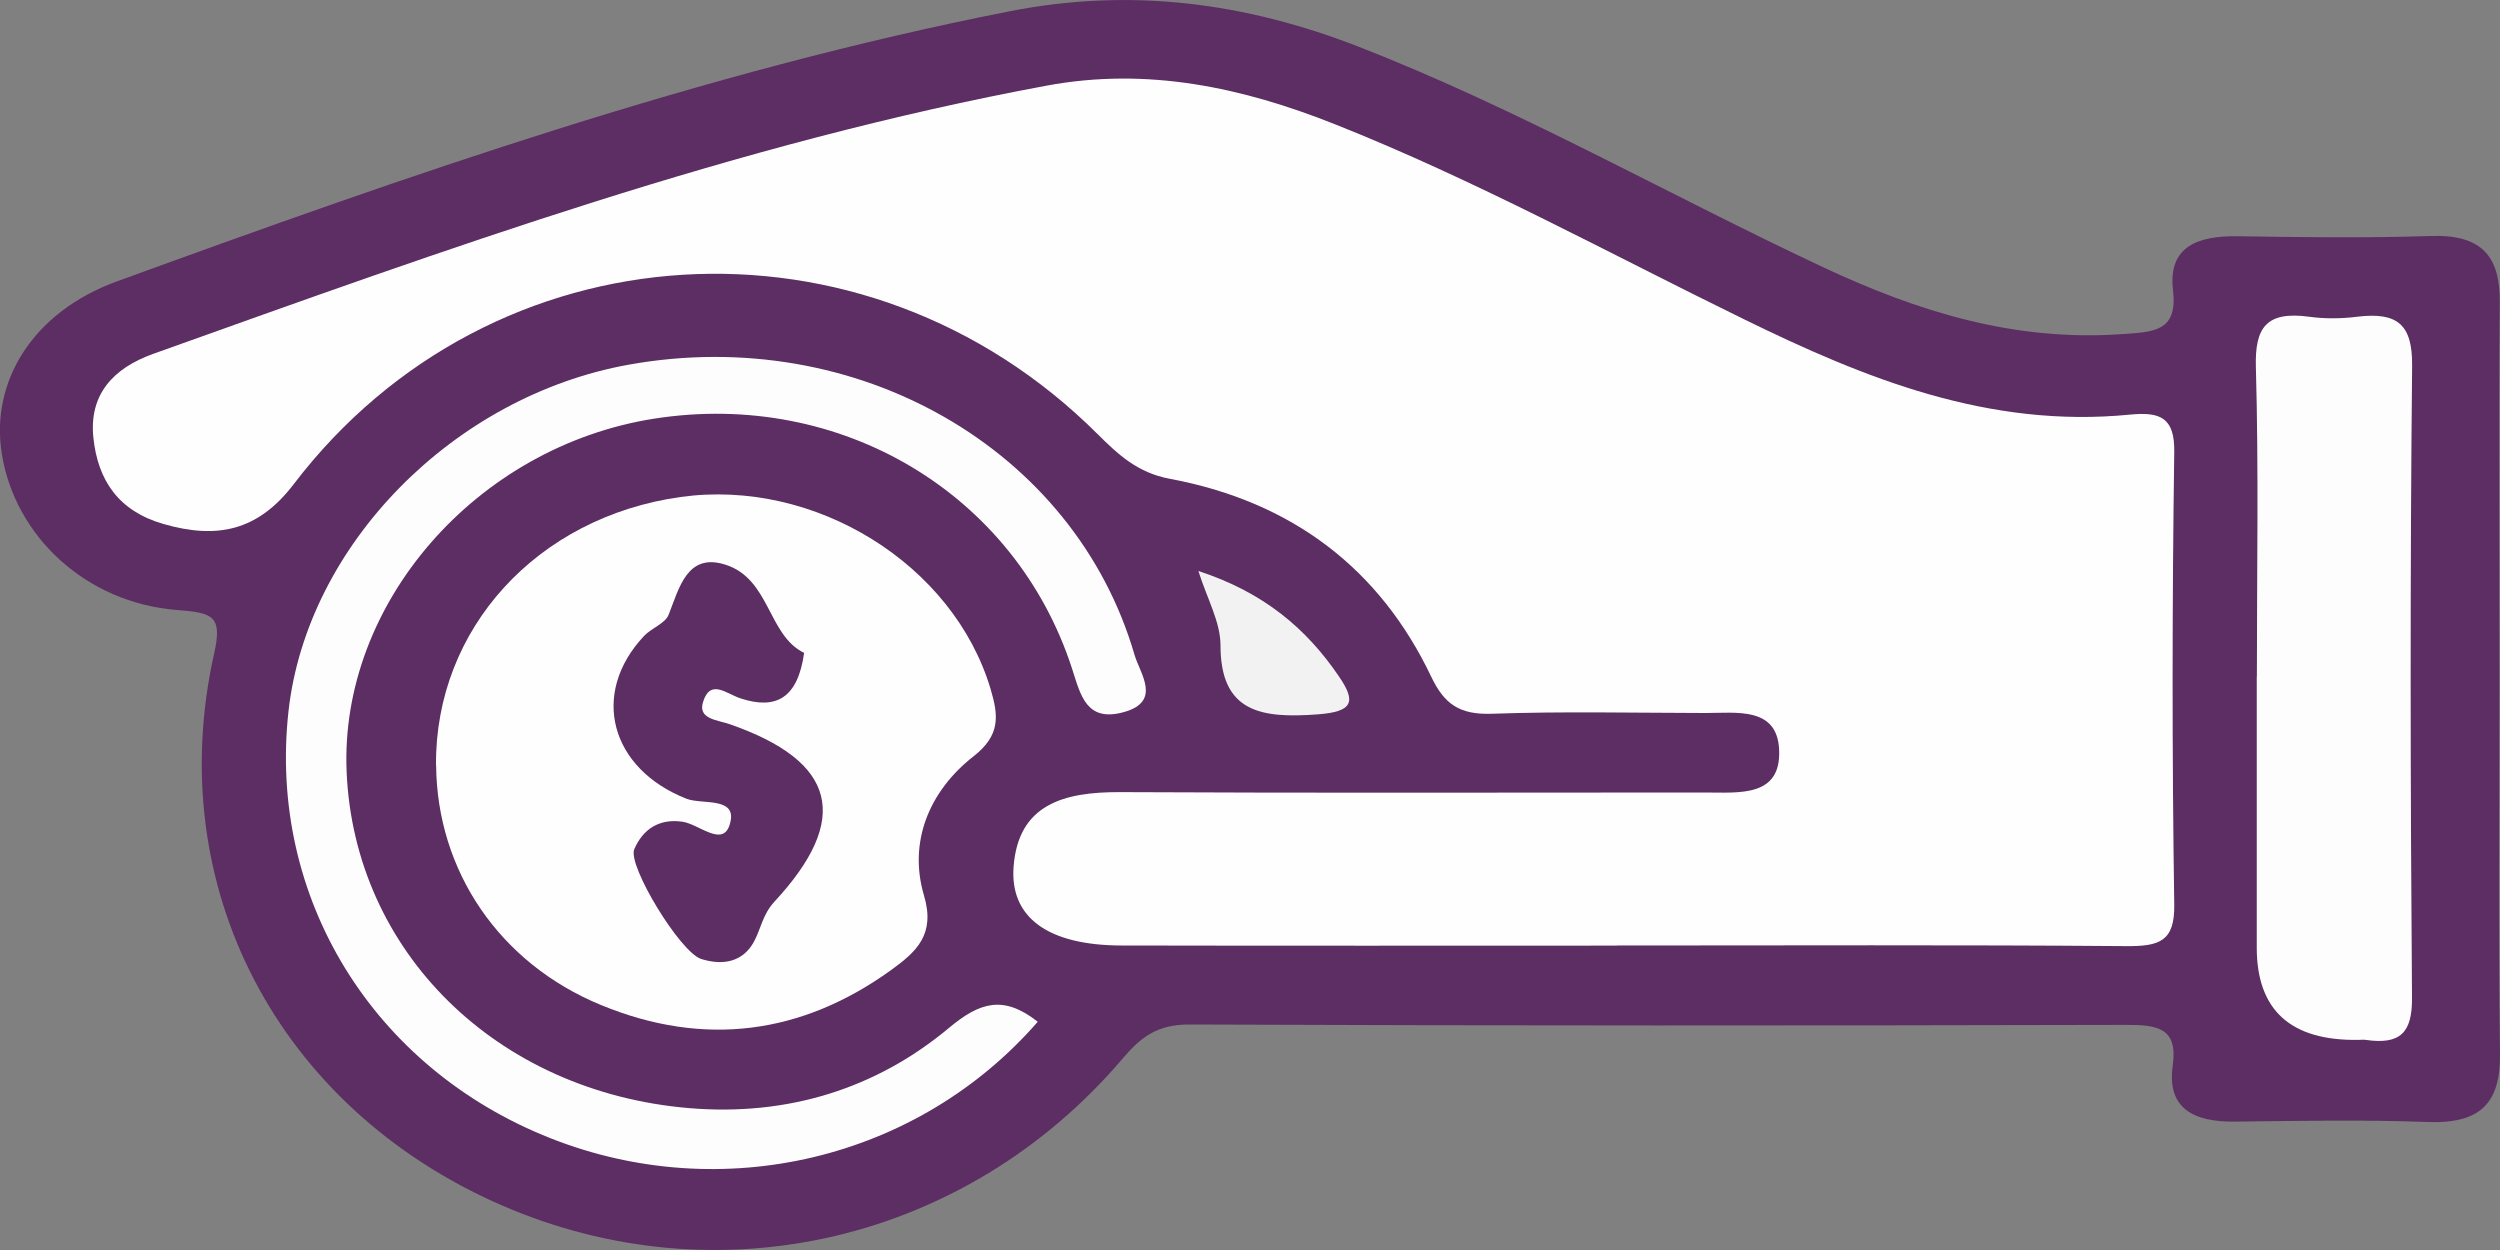 <?xml version="1.0" encoding="UTF-8"?>
<svg id="Layer_1" data-name="Layer 1" xmlns="http://www.w3.org/2000/svg" viewBox="0 0 200 100">
  <rect x="0" y="0" width="200" height="100" fill="#808080" stroke="none"/>
  <defs>
    <style>
      .cls-1 {
        fill: #5c2e63;
      }

      .cls-2 {
        fill: #fdfdfd;
      }

      .cls-3 {
        fill: #f2f2f2;
      }

      .cls-4 {
        fill: #fefefe;
      }
    </style>
  </defs>
  <path class="cls-1" d="M199.95,54.71c0,9.83-.1,19.67,.05,29.5,.06,3.94-1.45,5.71-5.78,5.55-5.13-.19-10.27-.09-15.41-.03-3.31,.04-5.48-1.04-4.99-4.49,.43-3.05-1.27-3.26-3.81-3.25-24.95,.06-49.9,.07-74.84-.03-2.53-.01-3.85,.95-5.33,2.69-12.49,14.7-32.4,19.34-49.78,11.74-17.82-7.79-27.12-25.48-22.92-44.15,.68-3.02-.18-3.22-2.98-3.44-7.27-.57-12.97-5.89-14.02-12.52-.91-5.75,2.47-11.31,9.19-13.76C32.7,14.01,56.15,5.75,80.78,.9c9.72-1.91,18.88-.68,27.92,2.84,12.87,5.02,24.77,11.84,37.2,17.66,7.5,3.51,15.16,5.91,23.71,5.34,2.7-.18,4.62-.19,4.23-3.53-.41-3.5,1.98-4.36,5.21-4.31,5.14,.08,10.28,.15,15.41-.02,4.1-.14,5.55,1.64,5.52,5.29-.09,10.18-.03,20.36-.03,30.54Z"/>
  <path class="cls-4" d="M129.35,75.65c-13.21,0-26.41,.02-39.62-.01-5.88-.01-8.97-2.23-8.64-6.34,.39-4.93,3.96-5.95,8.52-5.93,15.59,.08,31.18,.03,46.77,.03,2.75,0,6.13,.4,5.95-3.43-.16-3.44-3.39-2.93-5.92-2.93-5.69-.01-11.38-.14-17.06,.06-2.6,.09-3.81-.78-4.85-2.96-4.09-8.58-11.06-14-20.93-15.84-2.56-.48-4.1-1.92-5.76-3.57-18.61-18.56-48.46-16.77-64.31,4-2.87,3.76-6.15,4.42-10.42,3.19-3.62-1.04-5.25-3.51-5.61-6.9-.36-3.46,1.58-5.56,4.78-6.71C35.67,19.94,59.04,11.43,83.74,6.85c8.07-1.5,15.65,.15,23.03,3.08,11.31,4.49,21.9,10.31,32.77,15.62,9.68,4.74,19.55,8.73,30.85,7.62,2.42-.24,3.59,.23,3.55,2.98-.17,12.07-.18,24.15,0,36.23,.04,2.94-1.19,3.33-3.86,3.31-13.57-.11-27.15-.05-40.72-.05Z"/>
  <path class="cls-4" d="M34.88,61.22c-.08-10.91,8.07-19.85,19.56-21.46,10.76-1.51,21.84,5.39,24.81,15.37,.63,2.12,.8,3.68-1.36,5.37-3.62,2.83-5.22,6.93-3.97,11.14,.93,3.13-.61,4.5-2.64,5.97-7.13,5.14-14.94,6.19-23.18,2.8-8.19-3.36-13.15-10.79-13.21-19.2Z"/>
  <path class="cls-2" d="M83.03,81.73c-9.64,11.08-25.29,14.73-38.96,9.34-14.26-5.62-22.64-19.28-20.99-34.18,1.48-13.28,13.19-25.2,27.24-27.72,18.18-3.26,35.63,6.71,40.44,23.21,.44,1.51,2.21,3.74-.86,4.59-3,.83-3.45-1.36-4.13-3.46-4.54-14.03-18.52-22.35-33.42-20.02-14.25,2.23-25.2,14.8-24.62,28.27,.62,14.36,11.97,25.59,27.4,26.89,7.85,.66,14.95-1.54,20.79-6.42,2.49-2.08,4.37-2.63,7.1-.49Z"/>
  <path class="cls-2" d="M180.55,54.14c0-8.26,.15-16.52-.08-24.77-.09-3.15,.82-4.5,4.26-4.03,1.25,.17,2.57,.16,3.83,0,3.26-.4,4.44,.64,4.41,3.92-.17,16.85-.14,33.71-.01,50.57,.02,2.75-.9,3.77-3.71,3.36-.18-.03-.37,0-.55,0q-8.16,.14-8.16-7.38c0-7.22,0-14.45,0-21.67Z"/>
  <path class="cls-3" d="M95.87,45.68c5.22,1.7,8.64,4.6,11.25,8.44,1.38,2.02,1.14,2.82-1.72,3.03-4.54,.34-7.76-.19-7.76-5.52,0-1.87-1.07-3.73-1.77-5.95Z"/>
  <path class="cls-1" d="M64.33,52.22c-.5,3.62-2.23,4.59-5.09,3.65-1.15-.38-2.42-1.6-3,.3-.42,1.36,1.14,1.42,2.12,1.76,8.56,2.97,9.76,7.56,3.58,14.22-.92,1-1.06,2.12-1.61,3.16-.89,1.66-2.5,1.95-4.23,1.41-1.69-.53-5.91-7.49-5.36-8.78,.69-1.6,1.99-2.48,3.87-2.2,1.31,.2,3.17,2.02,3.75,.28,.77-2.34-2.16-1.62-3.44-2.12-6.09-2.4-7.73-8.39-3.41-13.01,.59-.64,1.71-1.01,1.98-1.71,.84-2.12,1.47-4.96,4.5-4.02,3.63,1.12,3.41,5.65,6.34,7.07Z"/>
</svg>